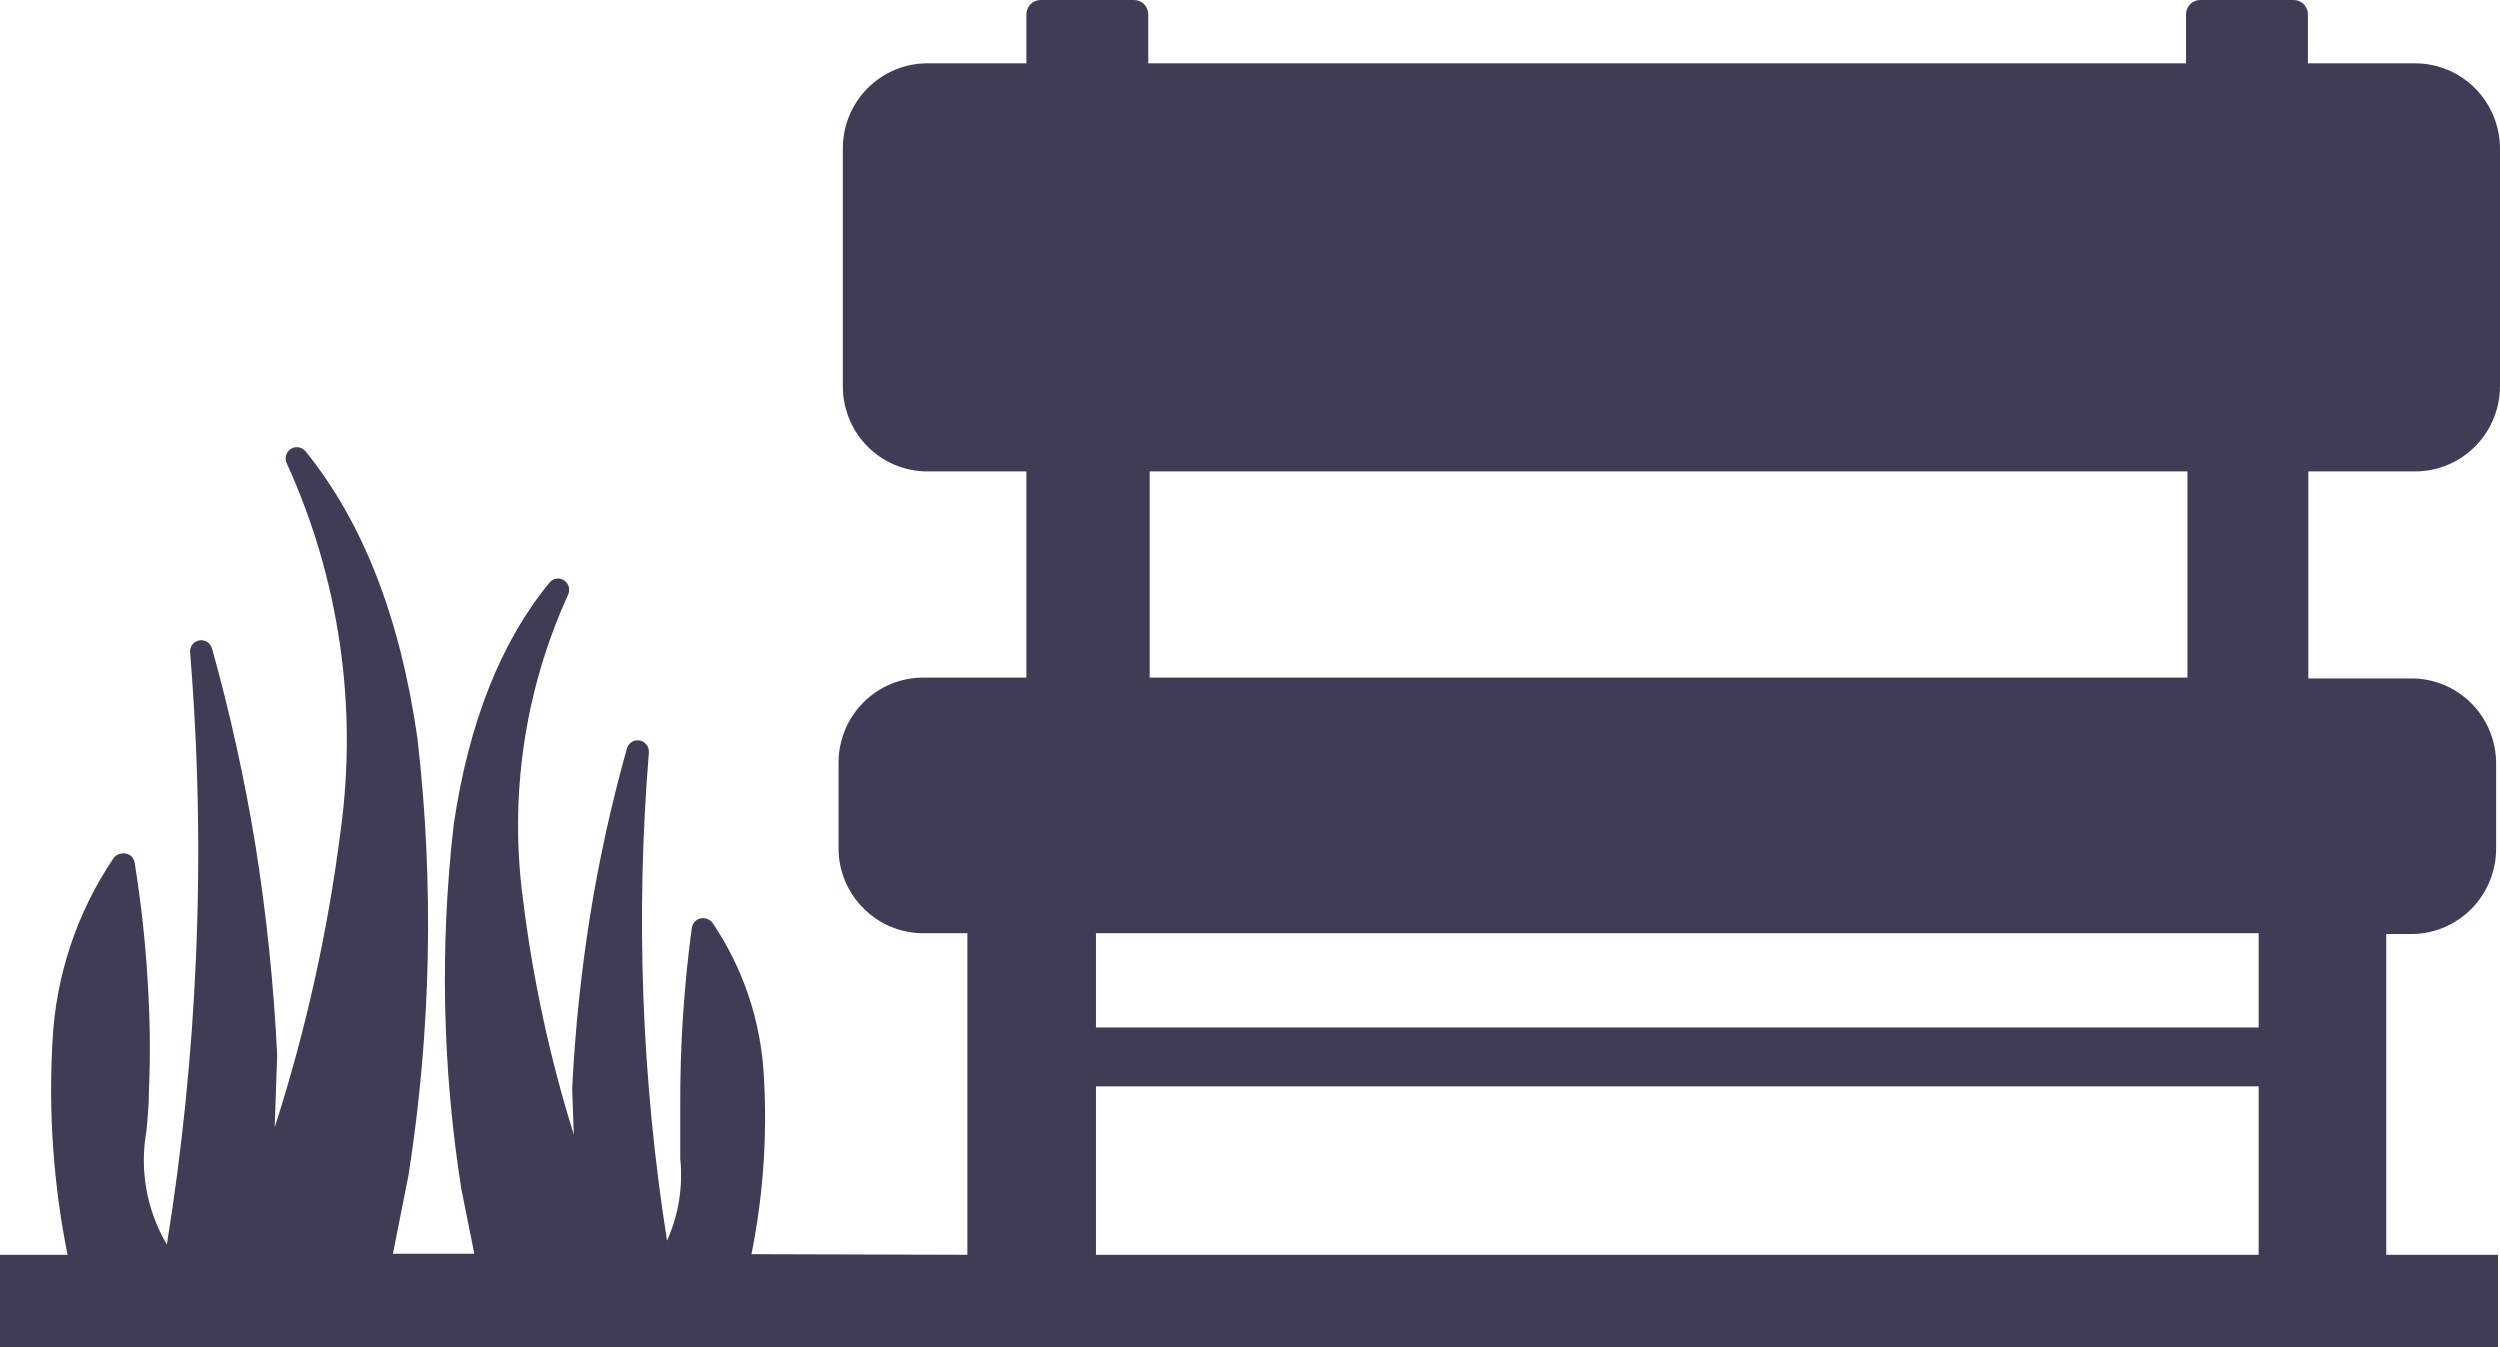 <svg width="219" height="118" viewBox="0 0 219 118" fill="none" xmlns="http://www.w3.org/2000/svg">
<path d="M84.741 109.92V81.749H80.855C79.884 81.748 78.923 81.554 78.027 81.178C77.131 80.802 76.317 80.252 75.632 79.558C74.941 78.871 74.392 78.052 74.019 77.149C73.645 76.245 73.455 75.276 73.457 74.298V66.81C73.457 64.834 74.237 62.939 75.624 61.541C77.011 60.144 78.893 59.359 80.855 59.359H89.91V41.296H81.229C80.256 41.296 79.293 41.103 78.394 40.727C77.496 40.352 76.679 39.801 75.992 39.108C75.305 38.414 74.76 37.59 74.39 36.684C74.019 35.778 73.829 34.807 73.832 33.827V12.999C73.832 11.023 74.611 9.128 75.998 7.731C77.386 6.333 79.267 5.548 81.229 5.548H89.91V1.257C89.91 1.092 89.942 0.928 90.005 0.776C90.068 0.623 90.16 0.485 90.275 0.368C90.391 0.251 90.529 0.159 90.68 0.096C90.832 0.033 90.994 0 91.158 0L99.34 0C99.671 0 99.988 0.132 100.222 0.368C100.456 0.604 100.587 0.924 100.587 1.257V5.548H191.496V1.257C191.496 0.924 191.627 0.604 191.861 0.368C192.095 0.132 192.412 0 192.743 0H200.925C201.089 0 201.251 0.033 201.403 0.096C201.554 0.159 201.692 0.251 201.807 0.368C201.923 0.485 202.015 0.623 202.078 0.776C202.141 0.928 202.173 1.092 202.173 1.257V5.548H211.602C213.561 5.558 215.438 6.346 216.823 7.741C218.208 9.136 218.99 11.026 219 12.999V33.755C219.014 35.738 218.247 37.645 216.867 39.059C215.487 40.473 213.606 41.277 211.638 41.296H202.209V59.431H211.264C213.226 59.431 215.107 60.216 216.494 61.613C217.882 63.011 218.661 64.906 218.661 66.882V74.369C218.652 76.343 217.869 78.233 216.484 79.628C215.099 81.023 213.223 81.811 211.264 81.821H209.036V109.92H218.822V118H0V109.92H5.918C4.683 103.773 4.24 97.491 4.599 91.229C4.882 85.485 6.732 79.931 9.946 75.177C10.032 75.056 10.144 74.956 10.274 74.885C10.403 74.813 10.547 74.772 10.695 74.764C10.822 74.744 10.951 74.749 11.075 74.78C11.2 74.811 11.317 74.866 11.42 74.943C11.523 75.02 11.61 75.117 11.675 75.228C11.74 75.339 11.783 75.463 11.8 75.59C12.335 78.966 12.727 82.359 12.923 85.753C13.143 89.022 13.184 92.301 13.048 95.574C13.048 96.957 12.905 98.052 12.834 99.04C12.211 102.475 12.845 106.021 14.617 109.023C15.958 100.702 16.809 92.308 17.166 83.886C17.552 74.96 17.38 66.019 16.649 57.115C16.638 56.872 16.716 56.633 16.869 56.445C17.021 56.257 17.237 56.132 17.476 56.094C17.714 56.056 17.958 56.108 18.16 56.24C18.363 56.372 18.51 56.575 18.574 56.809C20.155 62.468 21.422 68.21 22.371 74.01C23.343 80.093 23.979 86.225 24.278 92.378V92.486L24.064 98.752C26.787 90.292 28.72 81.594 29.839 72.772C31.342 61.806 29.703 50.637 25.116 40.578C25.006 40.342 24.992 40.072 25.079 39.827C25.166 39.581 25.346 39.38 25.579 39.267C25.772 39.177 25.988 39.151 26.196 39.193C26.405 39.235 26.594 39.343 26.738 39.501C31.788 45.713 35.068 54.128 36.577 64.746C38.031 77.441 37.767 90.276 35.793 102.9L34.42 109.83H41.55L40.41 104.139C38.748 93.571 38.526 82.825 39.75 72.197C41.069 63.303 43.862 56.253 48.128 51.046C48.264 50.873 48.455 50.752 48.669 50.703C48.883 50.654 49.107 50.68 49.304 50.777C49.538 50.889 49.717 51.09 49.804 51.336C49.891 51.581 49.878 51.852 49.768 52.087C45.952 60.464 44.585 69.763 45.828 78.894C46.691 85.85 48.177 92.713 50.267 99.399L50.124 95.466V95.341C50.377 90.198 50.913 85.073 51.729 79.989C52.517 75.145 53.576 70.349 54.901 65.625C54.952 65.393 55.085 65.186 55.275 65.044C55.465 64.903 55.7 64.835 55.935 64.853C56.194 64.876 56.433 65 56.603 65.197C56.773 65.395 56.859 65.652 56.844 65.913C55.671 80.181 56.203 94.541 58.431 108.681C59.443 106.433 59.843 103.955 59.59 101.499C59.59 100.512 59.59 99.381 59.59 98.016V96.957C59.564 91.708 59.903 86.465 60.605 81.264C60.625 81.135 60.67 81.012 60.737 80.901C60.804 80.79 60.892 80.693 60.996 80.616C61.101 80.539 61.219 80.484 61.345 80.454C61.471 80.423 61.601 80.418 61.728 80.438C61.985 80.471 62.221 80.599 62.388 80.797C65.1 84.793 66.667 89.465 66.916 94.299C67.224 99.514 66.858 104.747 65.828 109.866L84.741 109.92ZM96.006 109.92H197.859V95.161H96.006V109.884V109.92ZM197.859 90.008V81.749H96.006V90.008H197.859ZM191.62 59.359V41.296H100.712V59.359H191.62Z" fill="#3F3D56"/>
</svg>

